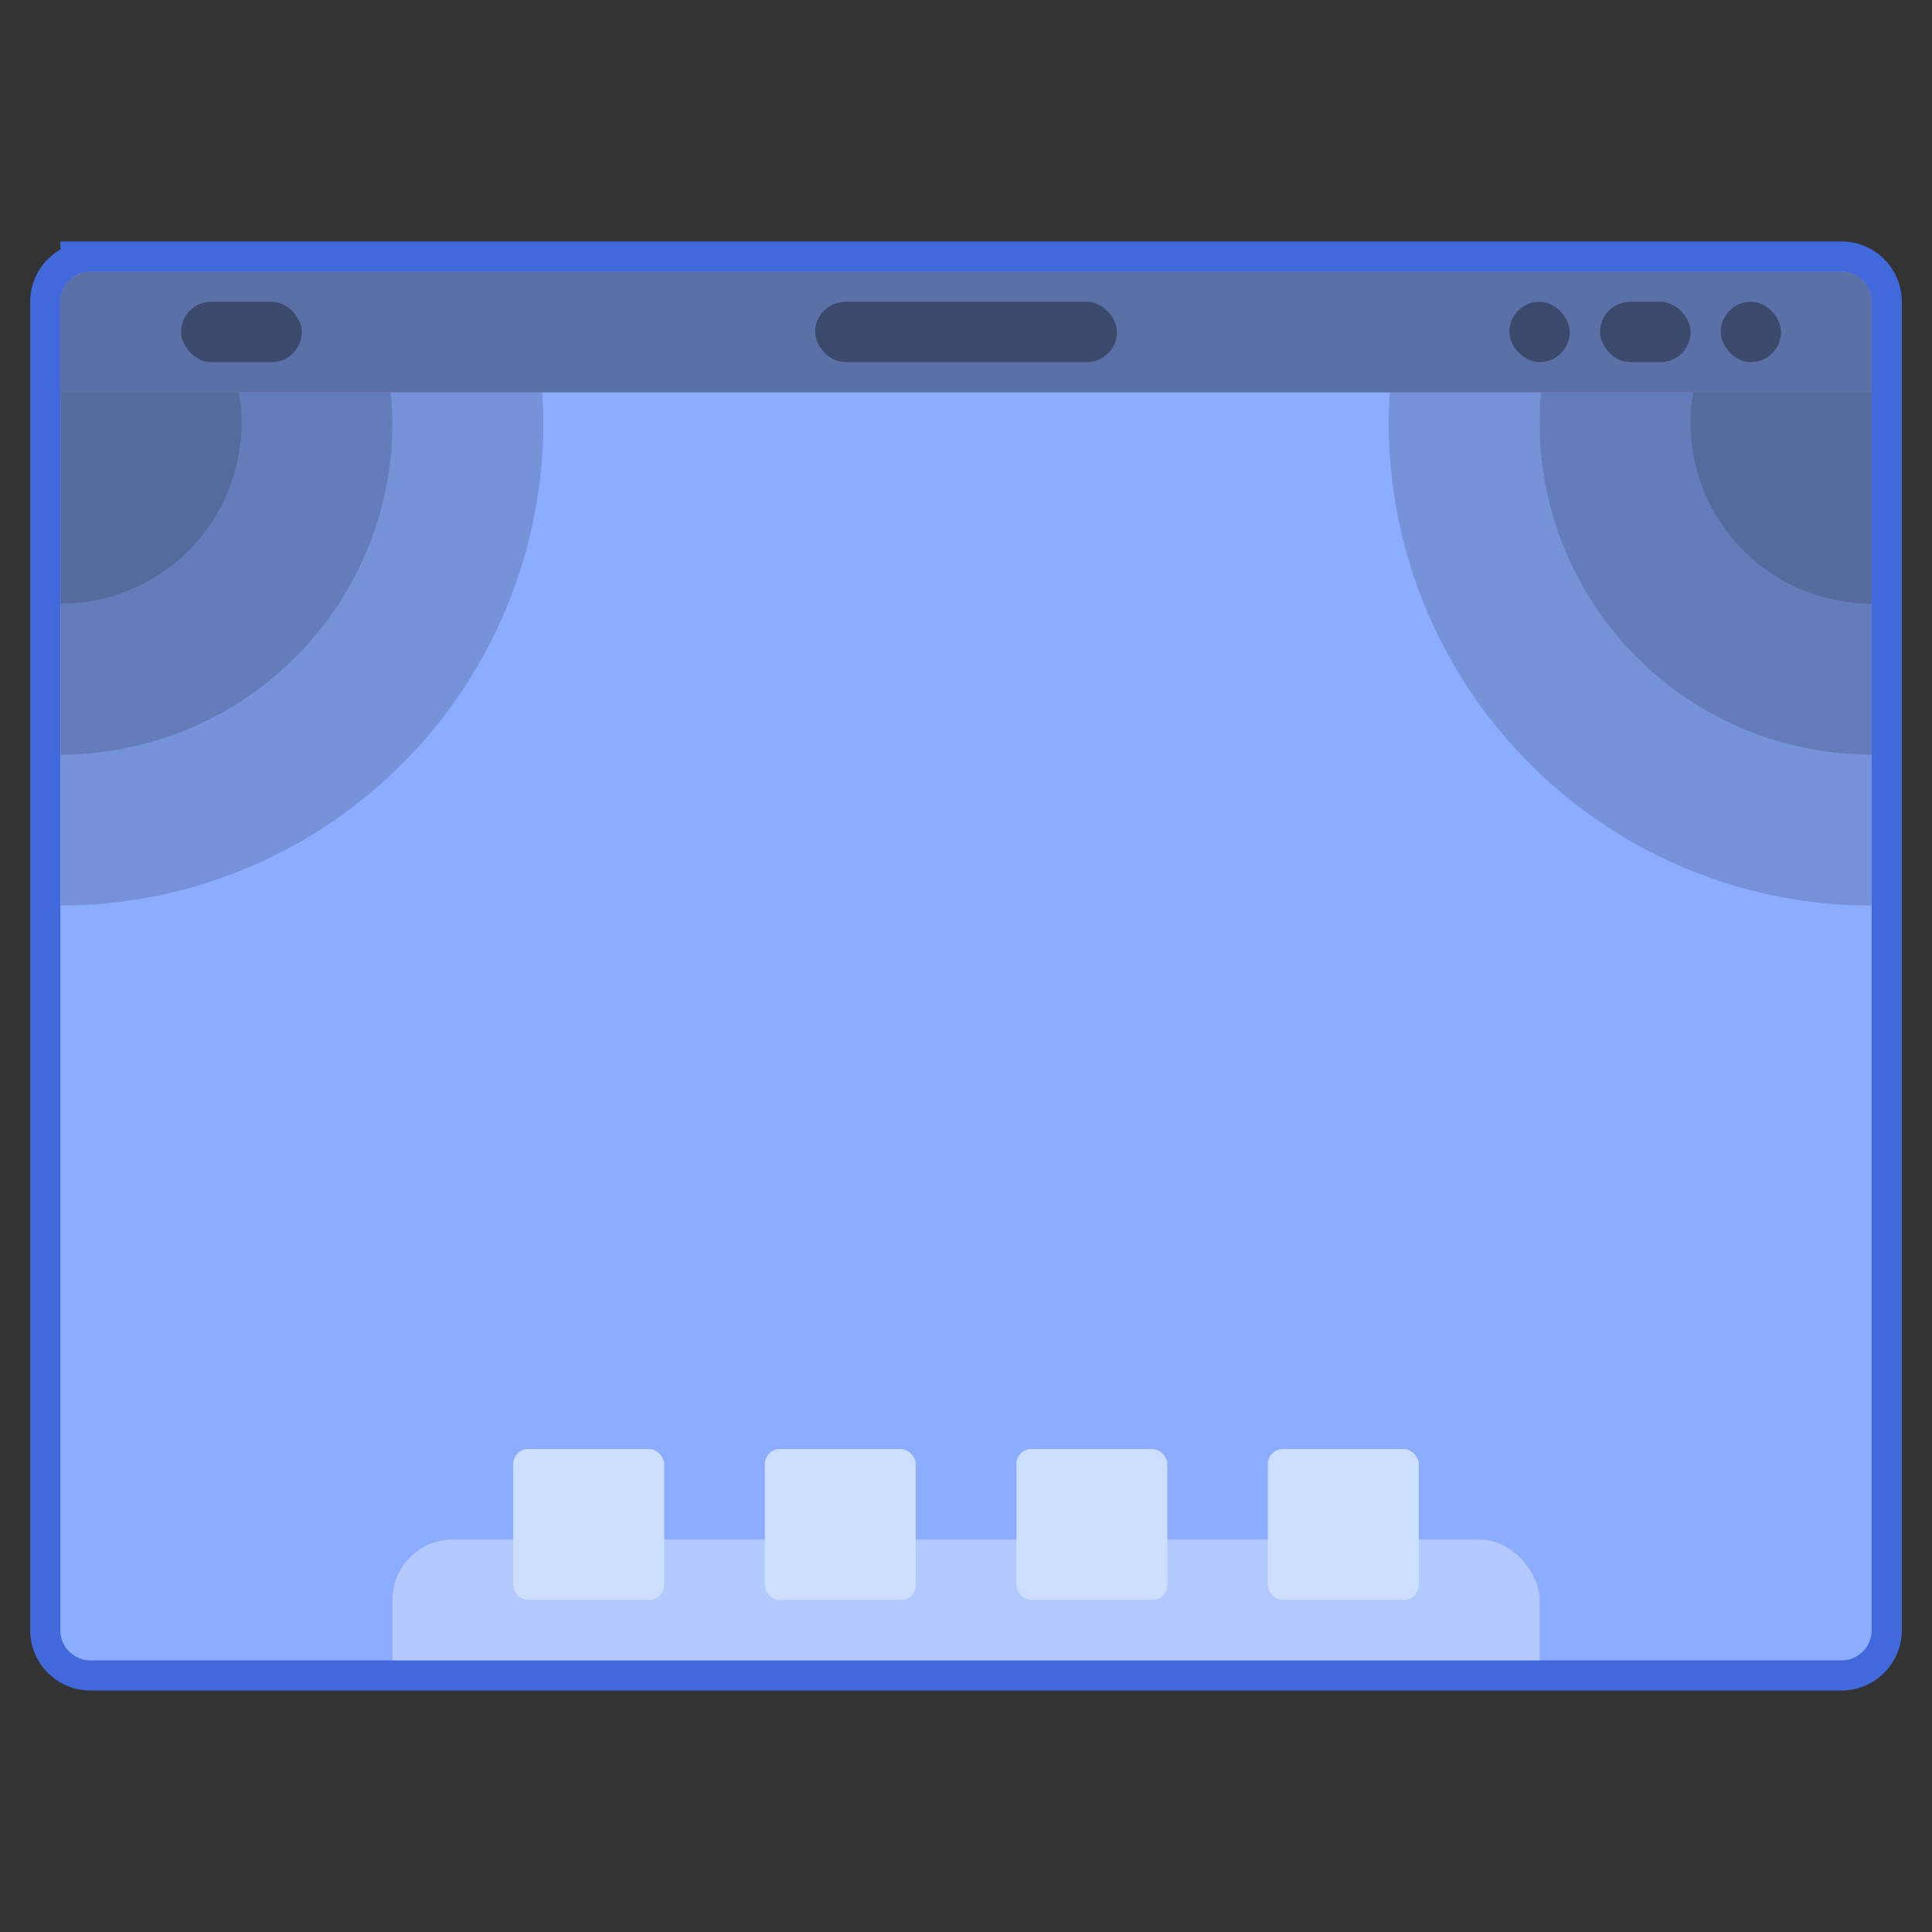 <svg xmlns="http://www.w3.org/2000/svg" width="64" height="64" viewBox="0 0 16.933 16.933"><rect x="0" y="0" width="16.933" height="16.933" fill="#333333" stroke="none"/><defs><clipPath clipPathUnits="userSpaceOnUse" id="a"><rect ry=".265" y="282.448" x="1.058" height="12.171" width="14.817" fill="url(#linearGradient866)" stroke-width=".535" stroke-opacity=".039" paint-order="stroke markers fill"/></clipPath></defs><g transform="translate(0 -280.067)"><path d="M.794 282.448H16.14c.146 0 .264.118.264.264v11.642a.264.264 0 0 1-.264.265H.794a.264.264 0 0 1-.265-.265v-11.642c0-.146.118-.264.265-.264z" opacity=".9" fill="#8bacff" stroke="#436fed" stroke-width=".529" paint-order="stroke markers fill"/><path d="M.794 282.448H16.14c.146 0 .264.118.264.264v11.642a.264.264 0 0 1-.264.265H.794a.264.264 0 0 1-.265-.265v-11.642c0-.146.118-.264.265-.264z" fill="#8bacff" paint-order="stroke markers fill"/><g paint-order="markers stroke fill"><path d="M.53 283.506v4.498a4.233 4.233 0 0 0 4.232-4.233 4.233 4.233 0 0 0-.01-.265H.53z" opacity=".15"/><path d="M.53 283.506v3.175a2.91 2.91 0 0 0 2.91-2.91 2.91 2.91 0 0 0-.015-.265H.53z" opacity=".15"/><path d="M.53 283.506v1.852a1.587 1.587 0 0 0 1.587-1.587 1.587 1.587 0 0 0-.023-.265H.529z" opacity=".15"/></g><rect width="1.058" height=".529" x="1.587" y="282.712" ry=".265" opacity=".35" paint-order="stroke markers fill"/><rect ry=".265" y="282.712" x="7.144" height=".529" width="2.646" opacity=".35" paint-order="stroke markers fill"/><rect width=".529" height=".529" x="15.081" y="282.712" ry=".265" opacity=".35" paint-order="stroke markers fill"/><rect ry=".265" y="282.712" x="14.023" height=".529" width=".794" opacity=".35" paint-order="stroke markers fill"/><rect width=".529" height=".529" x="13.229" y="282.712" ry=".265" opacity=".35" paint-order="stroke markers fill"/><rect width="10.054" height="2.646" x="3.44" y="293.56" ry=".529" clip-path="url(#a)" opacity=".35" fill="#fff" paint-order="stroke markers fill"/><rect width="1.323" height="1.323" x="4.498" y="292.767" ry=".132" fill="#ccdfff" paint-order="stroke markers fill"/><rect ry=".132" y="292.767" x="6.703" height="1.323" width="1.323" fill="#ccdfff" paint-order="stroke markers fill"/><rect width="1.323" height="1.323" x="8.908" y="292.767" ry=".132" fill="#ccdfff" paint-order="stroke markers fill"/><rect ry=".132" y="292.767" x="11.112" height="1.323" width="1.323" fill="#ccdfff" paint-order="stroke markers fill"/><path d="M.794 282.448a.264.264 0 0 0-.265.265v.793h15.875v-.793a.264.264 0 0 0-.264-.265z" opacity=".35" paint-order="stroke markers fill"/><g paint-order="markers stroke fill"><path d="M16.404 283.506v4.498a4.233 4.233 0 0 1-4.233-4.233 4.233 4.233 0 0 1 .01-.265z" opacity=".15"/><path d="M16.404 283.506v3.175a2.91 2.91 0 0 1-2.91-2.91 2.91 2.91 0 0 1 .014-.265z" opacity=".15"/><path d="M16.404 283.506v1.852a1.587 1.587 0 0 1-1.587-1.587 1.587 1.587 0 0 1 .022-.265z" opacity=".15"/></g></g></svg>